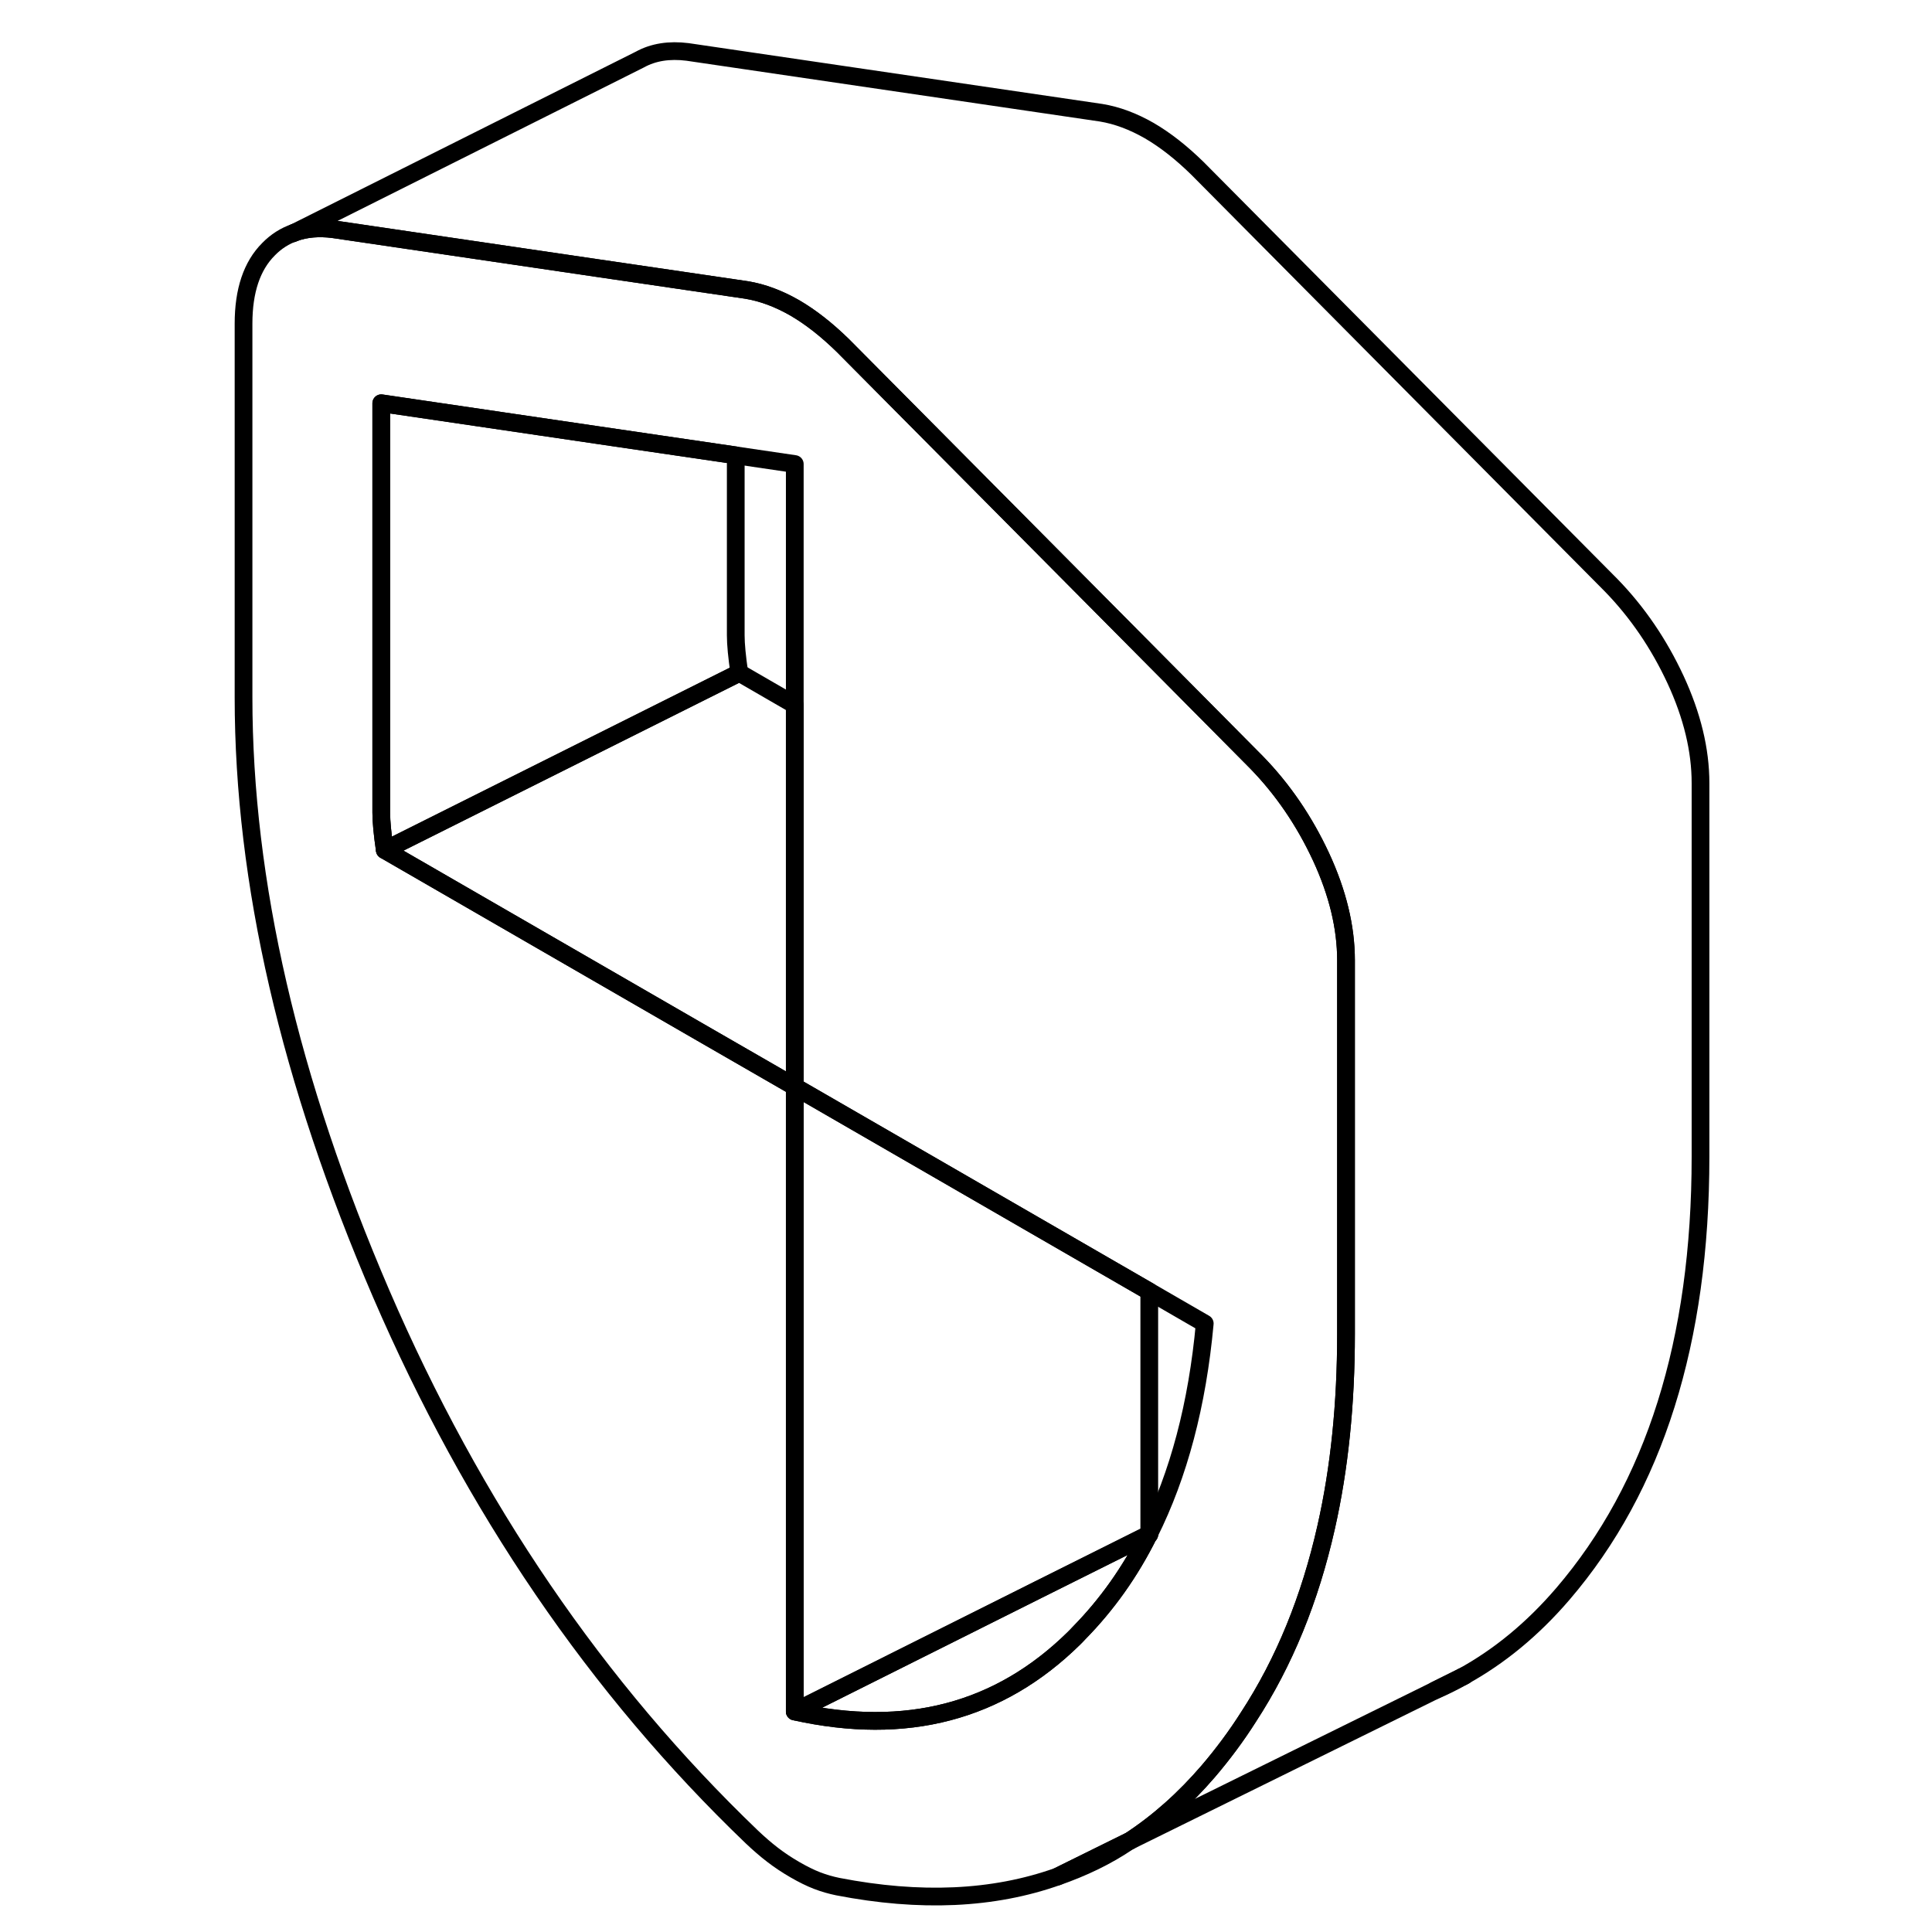 <svg width="24" height="24" viewBox="0 0 87 109" fill="none" xmlns="http://www.w3.org/2000/svg" stroke-width="1px" stroke-linecap="round" stroke-linejoin="round">
    <path d="M48.67 105.87C50.07 105.38 51.44 104.74 52.68 103.89L48.67 105.87ZM53.81 86.57H53.84V86.52C53.84 86.52 53.82 86.56 53.81 86.57Z" stroke="currentColor" stroke-linejoin="round"/>
    <path d="M53.81 86.57H53.84V86.52C53.84 86.52 53.82 86.56 53.81 86.57ZM69.96 95.37C70.48 95.15 71 94.89 71.5 94.61L69.96 95.37Z" stroke="currentColor" stroke-linejoin="round"/>
    <path d="M33.84 61.31V96.56C40.13 97.96 45.37 96.58 49.59 92.43C49.69 92.33 49.79 92.23 49.88 92.13C51.45 90.53 52.76 88.69 53.81 86.58V86.56H53.84V86.52C55.5 83.2 56.55 79.25 56.97 74.67L53.84 72.86L33.84 61.31ZM33.84 61.31L28.6 58.29L10.71 47.96C10.58 47.07 10.51 46.36 10.51 45.84V22.75L22.74 24.55L30.51 25.69L33.84 26.18V61.31ZM63.53 48.34C62.59 46.32 61.38 44.54 59.89 43.01L53.84 36.91L36.56 19.5C35.65 18.61 34.75 17.9 33.84 17.37C32.93 16.85 32.03 16.51 31.12 16.36L30.51 16.27L22.74 15.13L7.79 12.93C6.98 12.83 6.26 12.89 5.62 13.12C5.07 13.31 4.58 13.62 4.15 14.06C3.21 15 2.74 16.4 2.74 18.26V39.34C2.74 49.75 5.33 60.97 10.51 73C15.7 85.02 22.66 95.24 31.41 103.63C31.8 104 32.19 104.34 32.58 104.64C32.97 104.94 33.39 105.22 33.84 105.48C34.29 105.74 34.71 105.95 35.1 106.1C35.49 106.25 35.88 106.36 36.27 106.44C40.91 107.34 45.04 107.16 48.67 105.87L52.68 103.89L52.76 103.85C54.35 102.81 55.82 101.5 57.17 99.93C57.99 98.97 58.75 97.95 59.43 96.88C61.46 93.77 62.91 90.2 63.82 86.16C64.57 82.84 64.94 79.21 64.94 75.26V54.18C64.94 52.32 64.47 50.37 63.53 48.34Z" stroke="currentColor" stroke-linejoin="round"/>
    <path d="M53.81 86.58C52.76 88.69 51.45 90.53 49.88 92.13C49.79 92.23 49.69 92.33 49.59 92.43C45.37 96.58 40.13 97.96 33.84 96.56L47.57 89.69L53.81 86.58Z" stroke="currentColor" stroke-linejoin="round"/>
    <path d="M53.84 72.86V86.52C53.84 86.52 53.82 86.56 53.81 86.57L47.57 89.69L33.84 96.56V61.31L53.84 72.86Z" stroke="currentColor" stroke-linejoin="round"/>
    <path d="M33.84 39.77V61.31L28.6 58.29L10.71 47.96L30.71 37.96L33.84 39.77Z" stroke="currentColor" stroke-linejoin="round"/>
    <path d="M30.71 37.96L10.71 47.96C10.58 47.07 10.51 46.36 10.51 45.84V22.75L22.74 24.55L30.51 25.69V35.84C30.51 36.36 30.58 37.07 30.71 37.96Z" stroke="currentColor" stroke-linejoin="round"/>
    <path d="M5.62 13.12L5.52 13.17" stroke="currentColor" stroke-linejoin="round"/>
    <path d="M71.64 94.54L71.51 94.6" stroke="currentColor" stroke-linejoin="round"/>
    <path d="M84.94 44.18V65.26C84.94 75.67 82.35 83.89 77.17 89.93C75.47 91.91 73.59 93.46 71.51 94.6H71.5L69.96 95.37L69.88 95.41L52.76 103.85C54.35 102.81 55.82 101.5 57.17 99.93C57.99 98.97 58.75 97.95 59.43 96.88C61.46 93.77 62.91 90.2 63.82 86.16C64.57 82.84 64.94 79.21 64.94 75.26V54.18C64.94 52.32 64.47 50.37 63.53 48.34C62.59 46.32 61.38 44.54 59.89 43.01L53.84 36.91L36.56 19.5C35.65 18.61 34.75 17.9 33.84 17.37C32.93 16.85 32.03 16.51 31.12 16.36L30.51 16.27L22.74 15.13L7.79 12.93C6.98 12.83 6.26 12.89 5.62 13.12L24.94 3.44L25.1 3.36C25.86 2.94 26.76 2.8 27.79 2.93L51.12 6.36C52.03 6.51 52.93 6.85 53.84 7.37C54.75 7.9 55.65 8.61 56.56 9.5L79.89 33.01C81.38 34.54 82.59 36.32 83.53 38.34C84.47 40.37 84.94 42.32 84.94 44.18Z" stroke="currentColor" stroke-linejoin="round"/>
</svg>